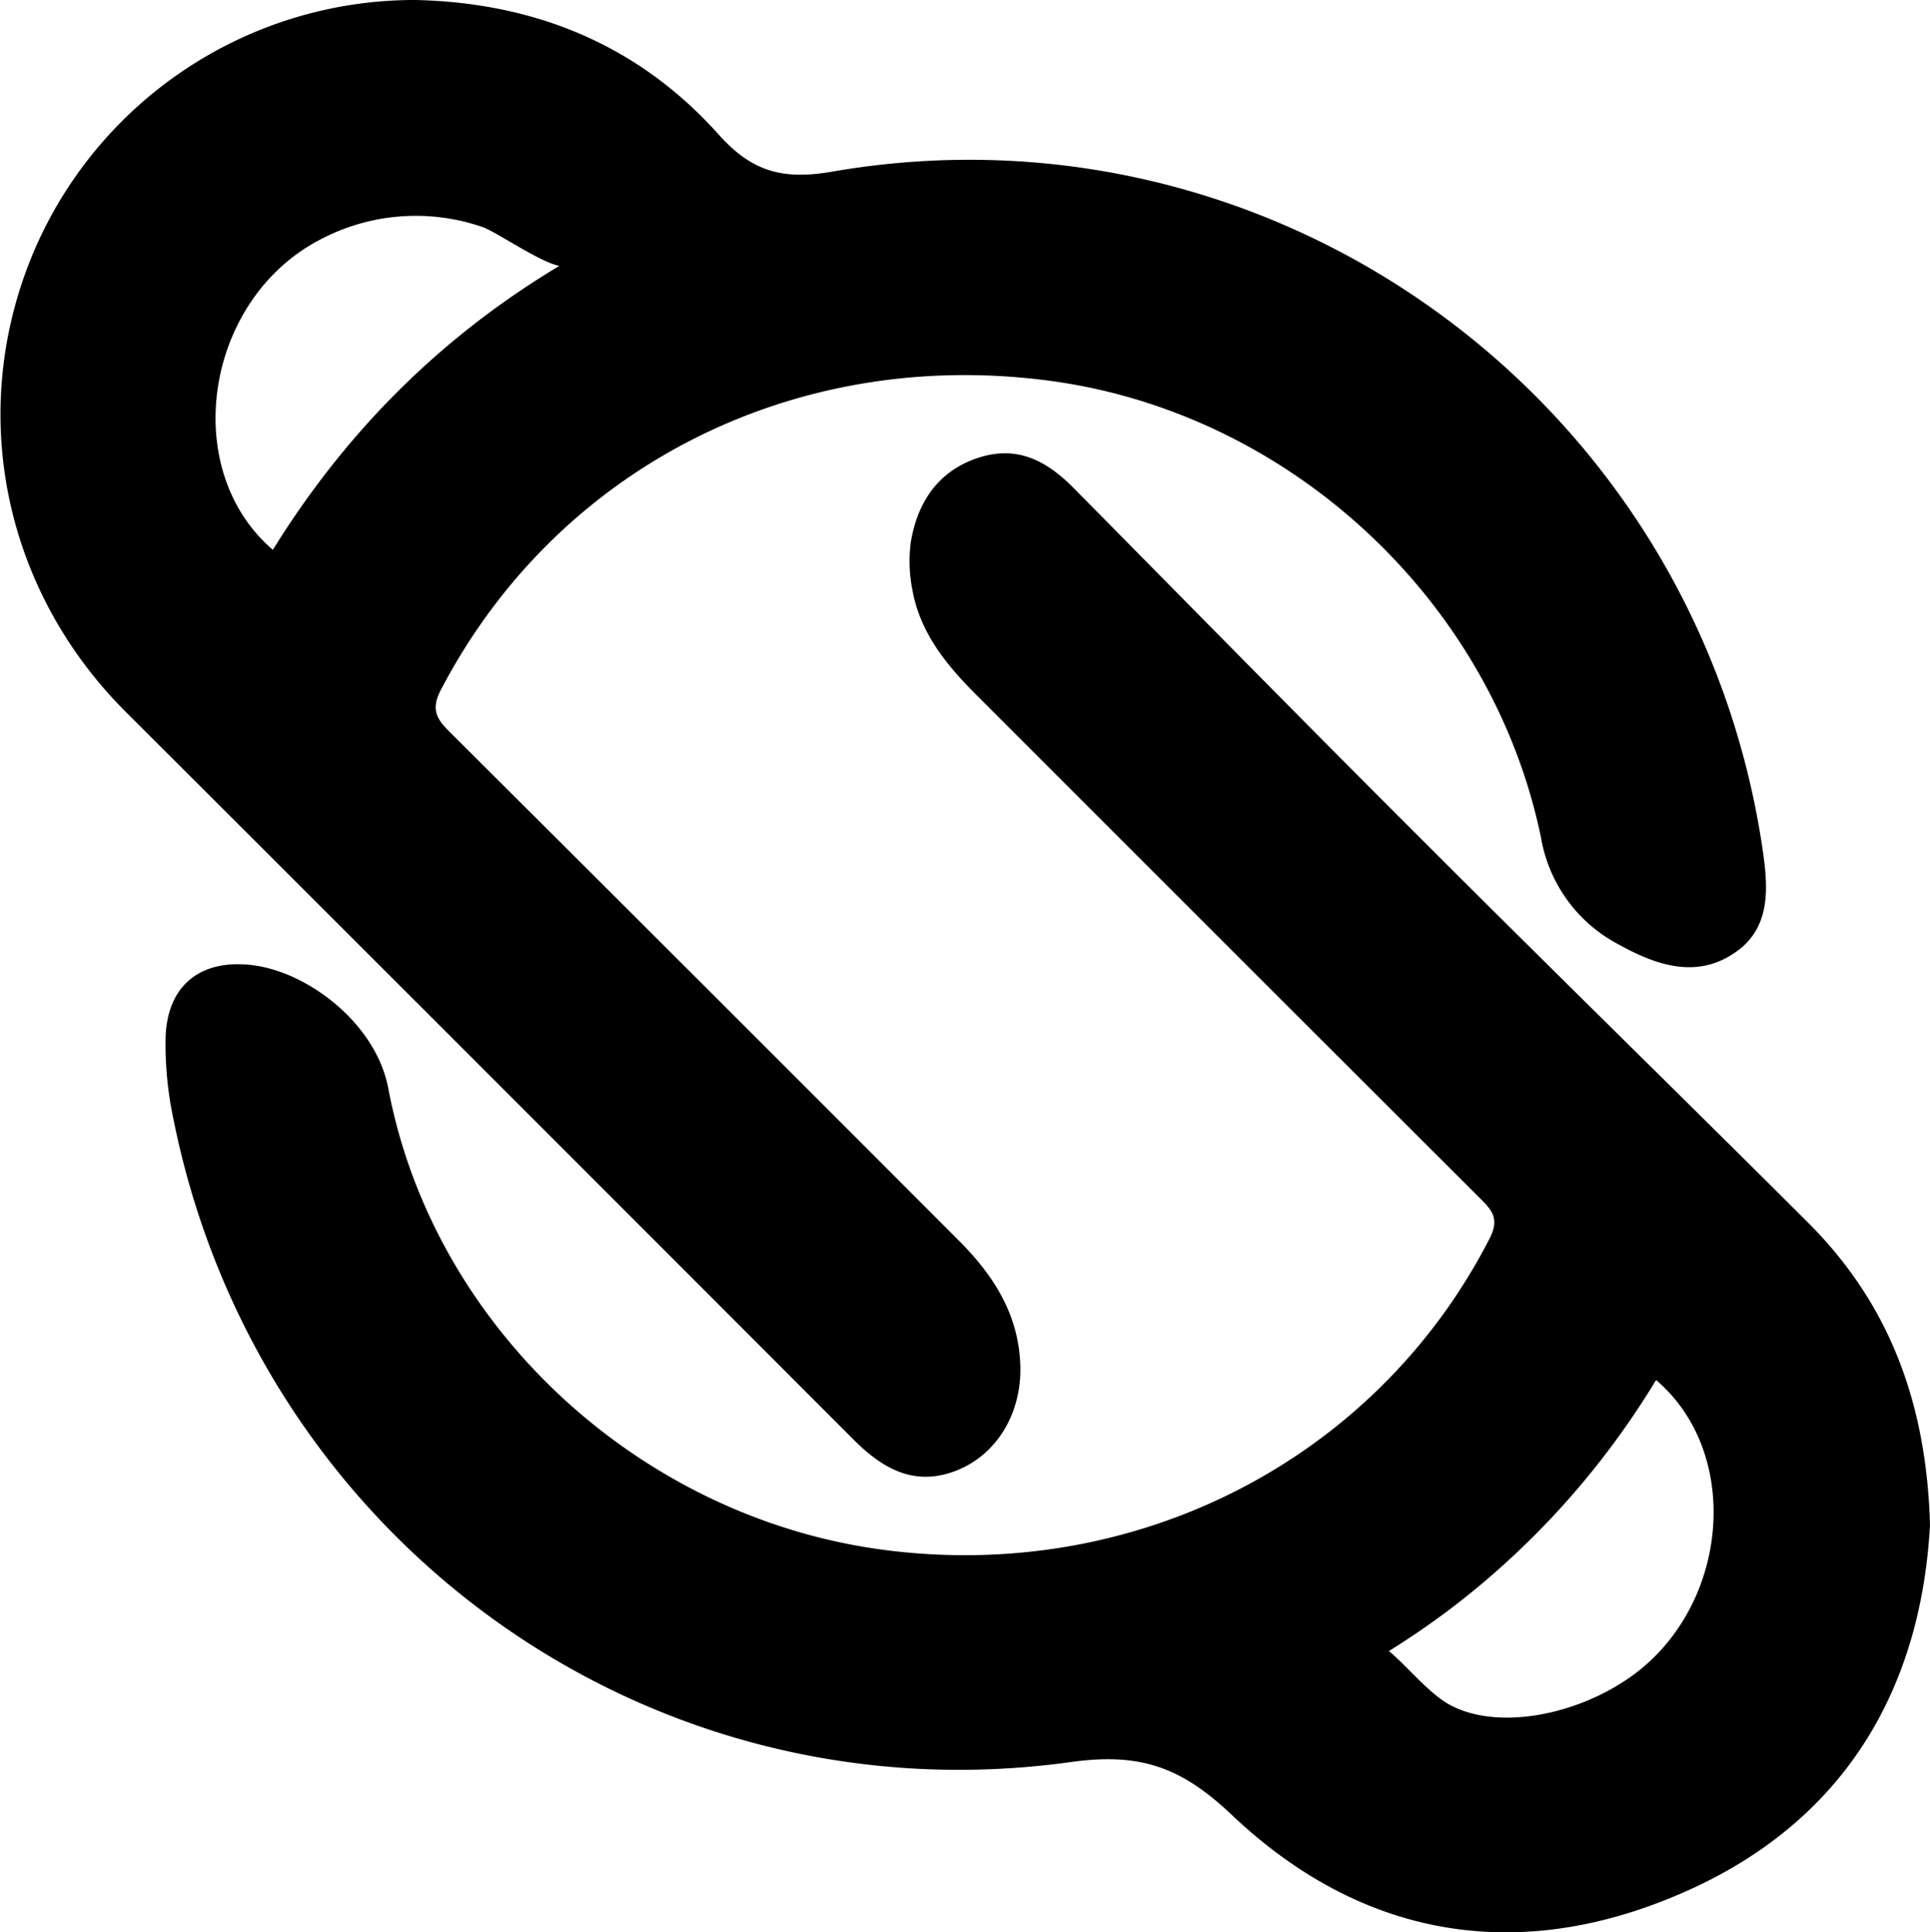 <svg xmlns="http://www.w3.org/2000/svg" viewBox="0 0 243.57 243.78"><g id="Layer_2" data-name="Layer 2"><g id="Layer_2-2" data-name="Layer 2"><path d="M52.45,0C67.56.34,80.62,5.69,90.72,17c4.18,4.66,8.06,5.73,14.28,4.66C161.05,11.94,214,50.55,222.42,107c.71,4.78,1.18,10-3.4,13.15-4.87,3.41-10,1.64-14.66-.94a18.76,18.76,0,0,1-9.88-13.52c-6.24-30.14-32-53.8-62.34-57.69C100,43.85,70.2,59.13,55.63,87.06c-1.24,2.38-.59,3.59,1.07,5.24Q88.89,124.36,121,156.52c4.43,4.42,7.65,9.45,7.77,16,.11,5.88-3,11-8,13-5.37,2.14-9.44-.23-13.17-4q-45.81-45.87-91.7-91.67c-15.5-15.46-20.1-38-11.68-58A52.25,52.25,0,0,1,52.45,0Zm-18,69.35c13-21,31.24-35.73,54.39-44.65-6,3.17-10.3,7.45-17.63,8.86-1.89.37-8.59-4.38-10.39-4.94a25.8,25.8,0,0,0-20.64,1.73C25.82,38,22.62,59.23,34.41,69.35Z"/><path d="M243.57,192.42c-1.14,20.73-10.8,37.57-31.36,46.46-20.71,9-40.35,5.65-56.76-9.89-6.26-5.93-11.42-7.9-20.27-6.67C81.69,229.78,32.56,194.24,21.9,141.26a45.44,45.44,0,0,1-1-10.38c.21-6.53,4.35-9.85,10.82-9.12,7.1.8,15.74,7.38,17.28,15.55,5.7,30.16,31.62,54.05,62.23,58.2,32,4.33,62.45-11.31,76.78-39.28,1.33-2.61.13-3.68-1.38-5.19q-31.74-31.68-63.44-63.39c-3.71-3.71-7-7.72-8-13a18.74,18.74,0,0,1-.26-6.15c.81-5,3.36-9,8.41-10.7s8.78.36,12.19,3.81c14.64,14.82,29.24,29.69,44,44.42,16.11,16.11,32.38,32,48.53,48.11C238.27,164.28,243.14,176.76,243.57,192.42ZM209,174.12a103.55,103.55,0,0,1-23.56,27c-9.3,7.52-19.72,13-30.78,17.7,7.78-6.79,11.29-10,18.61-11.41,1.9-.36,5.81,5.37,9.39,7.52,5.78,3.39,15.59,1.72,22.61-3C218.11,203.36,220.15,183.63,209,174.12Z"/></g></g></svg>